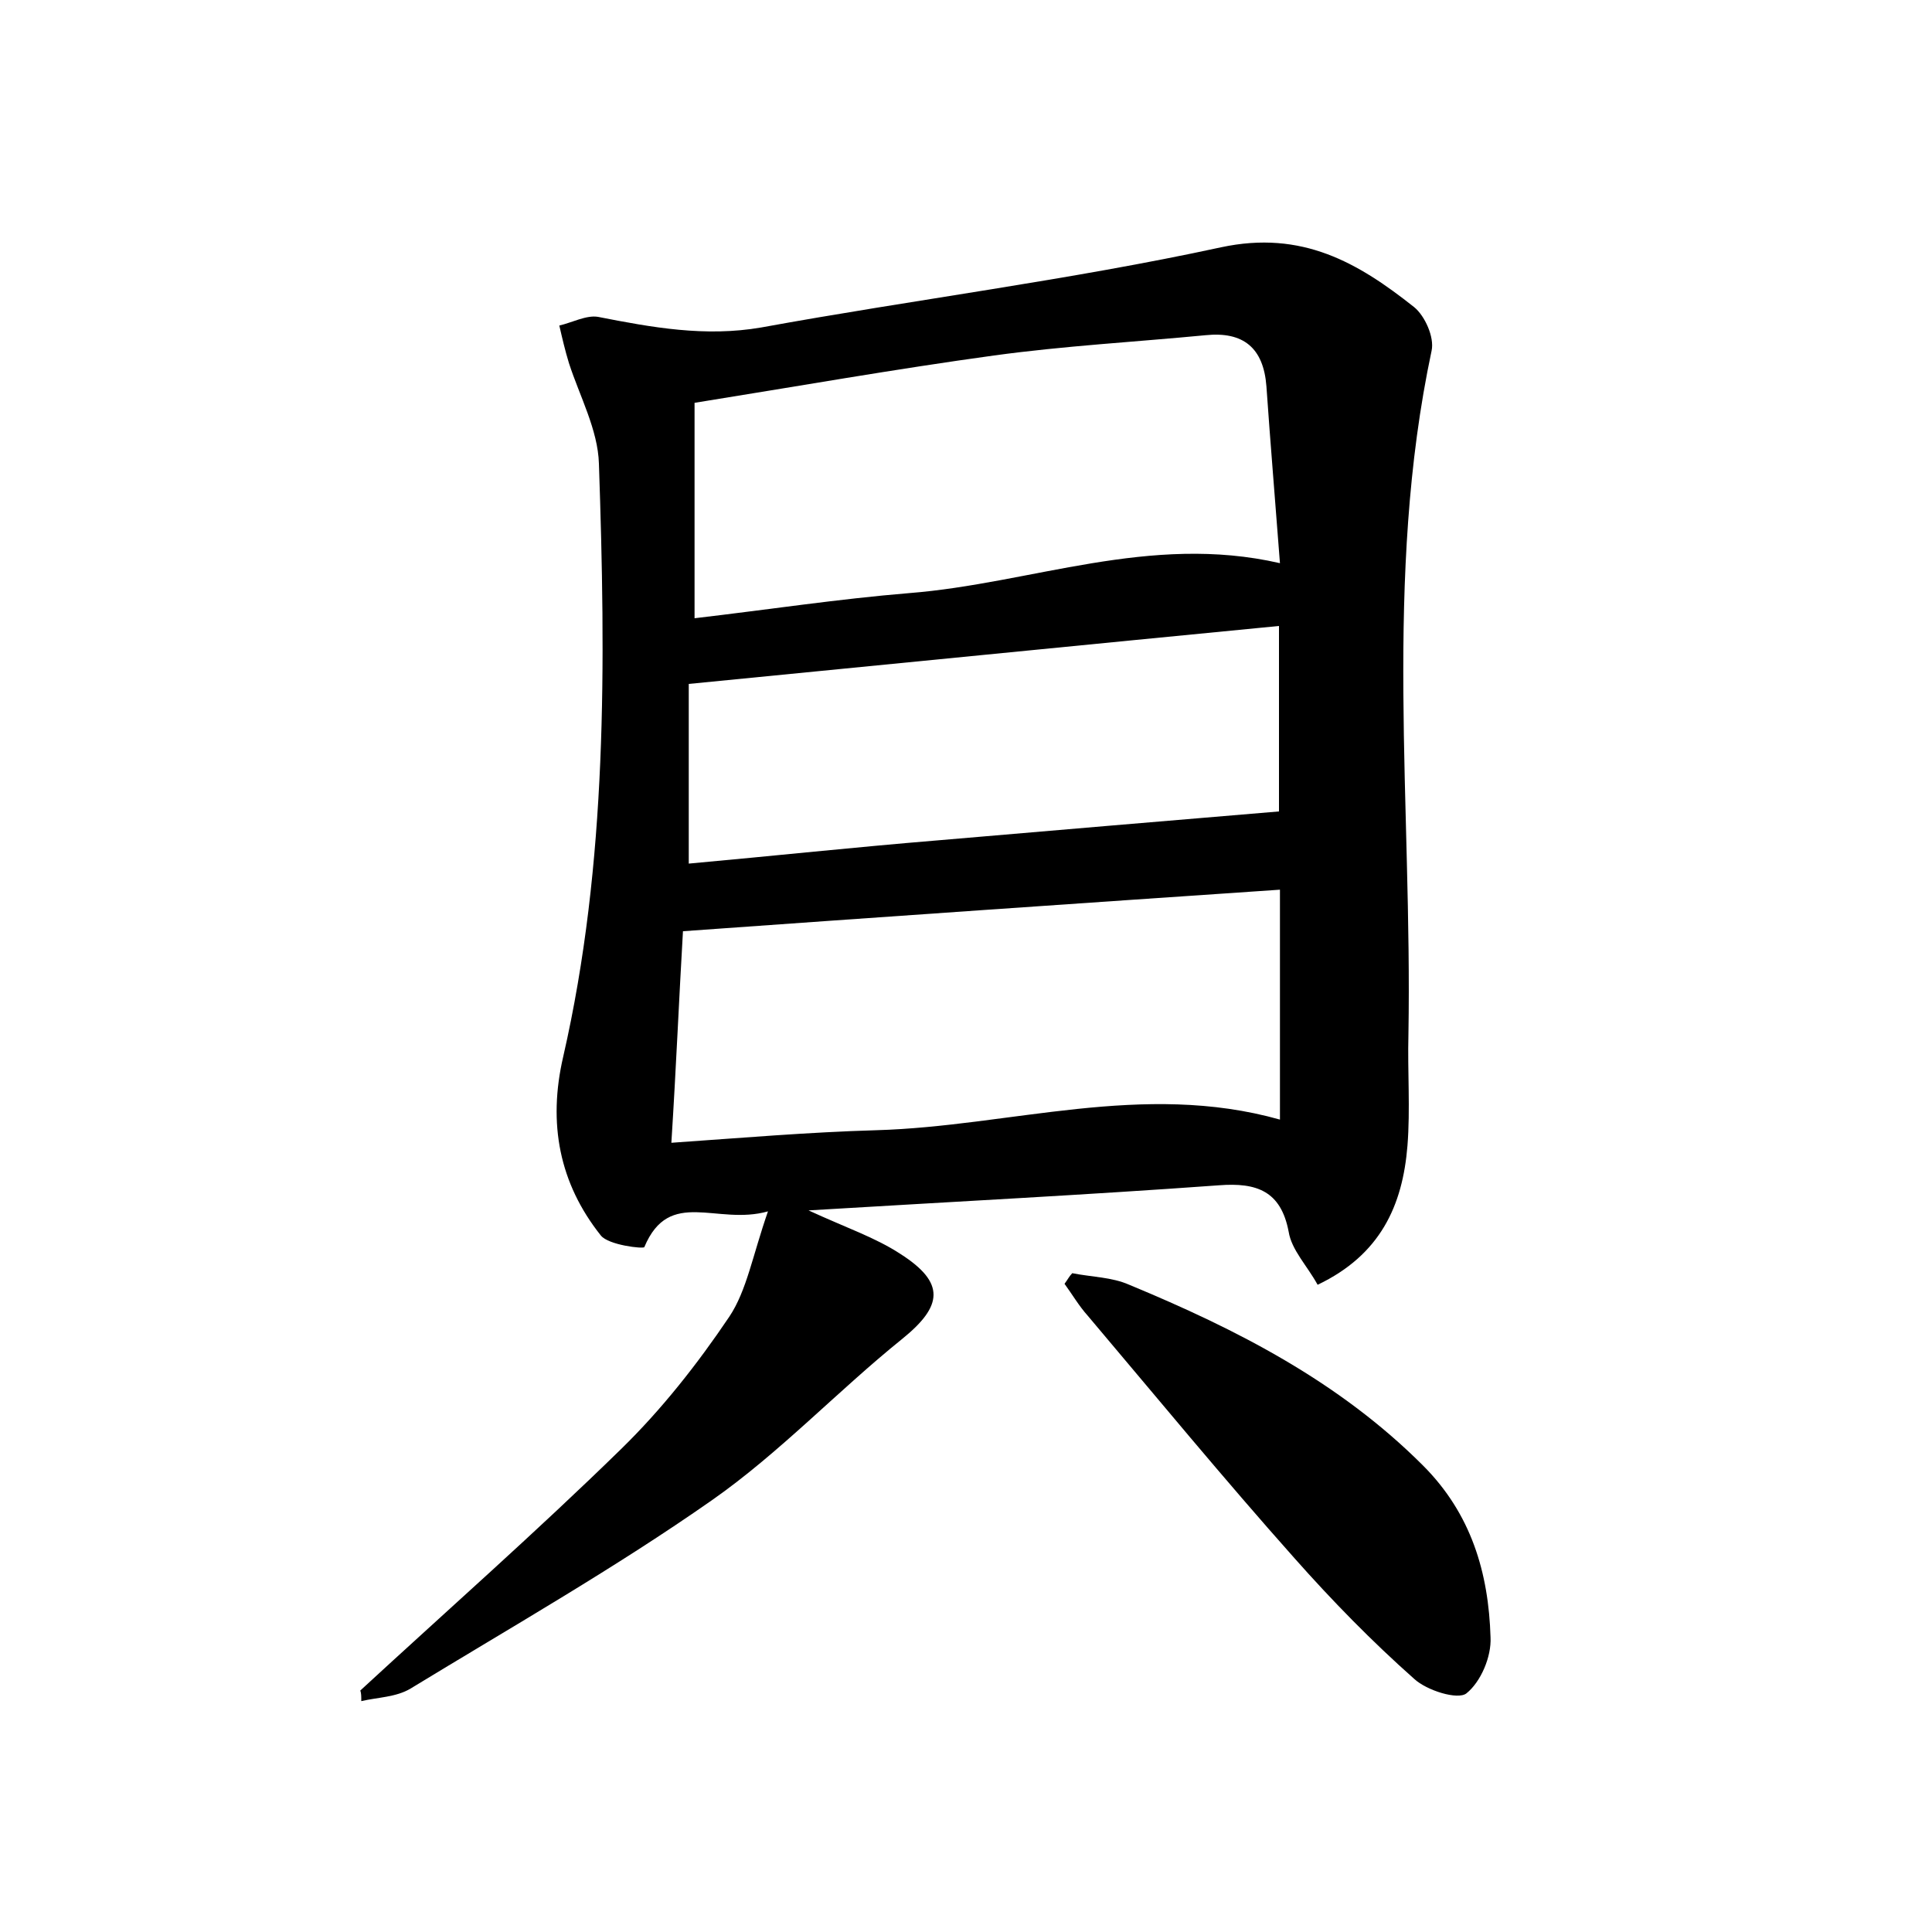 <?xml version="1.0" encoding="utf-8"?>
<!-- Generator: Adobe Illustrator 22.0.0, SVG Export Plug-In . SVG Version: 6.00 Build 0)  -->
<svg version="1.1" id="图层_1" xmlns="http://www.w3.org/2000/svg" xmlns:xlink="http://www.w3.org/1999/xlink" x="0px" y="0px"
	 viewBox="0 0 200 200" style="enable-background:new 0 0 200 200;" xml:space="preserve">
<style type="text/css">
	.st1{fill:#010000;}
	.st4{fill:#fbfafc;}
</style>
<g>
	
	<path d="M37.3,175c9-8.3,18.2-16.4,27-25c4.2-4.1,7.9-8.8,11.2-13.7c1.8-2.7,2.4-6.3,4-10.9c-5.3,1.5-10.2-2.5-12.8,3.7
		c-0.1,0.2-3.7-0.2-4.5-1.2c-4.3-5.4-5.5-11.6-3.9-18.5C62.9,89.3,62.7,68.6,62,48c-0.1-3.5-2-7-3.1-10.4c-0.4-1.3-0.7-2.6-1-3.9
		c1.3-0.3,2.8-1.1,4-0.9c5.6,1.1,11.1,2.1,16.9,1.1c15.9-2.9,31.9-4.9,47.6-8.3c8.4-1.8,14.2,1.6,20,6.2c1.1,0.9,2.1,3.1,1.8,4.5
		c-5,23.5-2,47.2-2.4,70.8c-0.1,3.8,0.2,7.7-0.1,11.5c-0.5,6.2-2.8,11.3-9.3,14.4c-1.1-2-2.7-3.6-3-5.5c-0.8-4.2-3.3-5.1-7.2-4.8
		c-13.8,1-27.6,1.7-42.5,2.6c3.9,1.8,6.9,2.8,9.5,4.5c4.7,3,4.4,5.4,0.2,8.8c-6.7,5.4-12.7,11.8-19.7,16.7
		c-10,7-20.7,13.1-31.2,19.5c-1.5,0.9-3.4,0.9-5.1,1.3C37.4,175.6,37.4,175.3,37.3,175z M132.5,92.1c-20.6,1.4-40.9,2.8-61.8,4.3
		c-0.4,6.8-0.7,14-1.2,21.9c7.2-0.5,14.2-1.1,21.2-1.3c13.9-0.4,27.6-5.1,41.8-1.1C132.5,107.9,132.5,100.1,132.5,92.1z M132.5,58.3
		c-0.5-6.6-1-12.5-1.4-18.3c-0.3-4-2.4-5.7-6.3-5.3c-7.3,0.7-14.6,1.1-21.9,2.1c-10.2,1.4-20.4,3.2-31,4.9c0,7.3,0,14.6,0,22.3
		c7.7-0.9,14.9-2,22.2-2.6C106.8,60.4,119,55.2,132.5,58.3z M132.4,64.8c-20.6,2-40.7,4-61.1,6c0,5.5,0,11.9,0,18.6
		c8.8-0.8,17.2-1.7,25.7-2.4c11.7-1,23.4-2,35.4-3C132.4,78.7,132.4,71.9,132.4,64.8z"/>
	<path d="M111,131.8c2,0.4,4.1,0.4,5.9,1.2c11.1,4.6,21.7,10,30.4,18.7c5,5,6.8,11.1,7,17.8c0.1,2-1,4.6-2.5,5.8
		c-0.9,0.7-4.1-0.3-5.4-1.5c-4.4-3.9-8.5-8.1-12.4-12.5c-7.3-8.2-14.3-16.7-21.4-25.1c-0.9-1-1.6-2.2-2.4-3.3
		C110.5,132.5,110.7,132.1,111,131.8z"/>
	
	
	
</g>
</svg>
